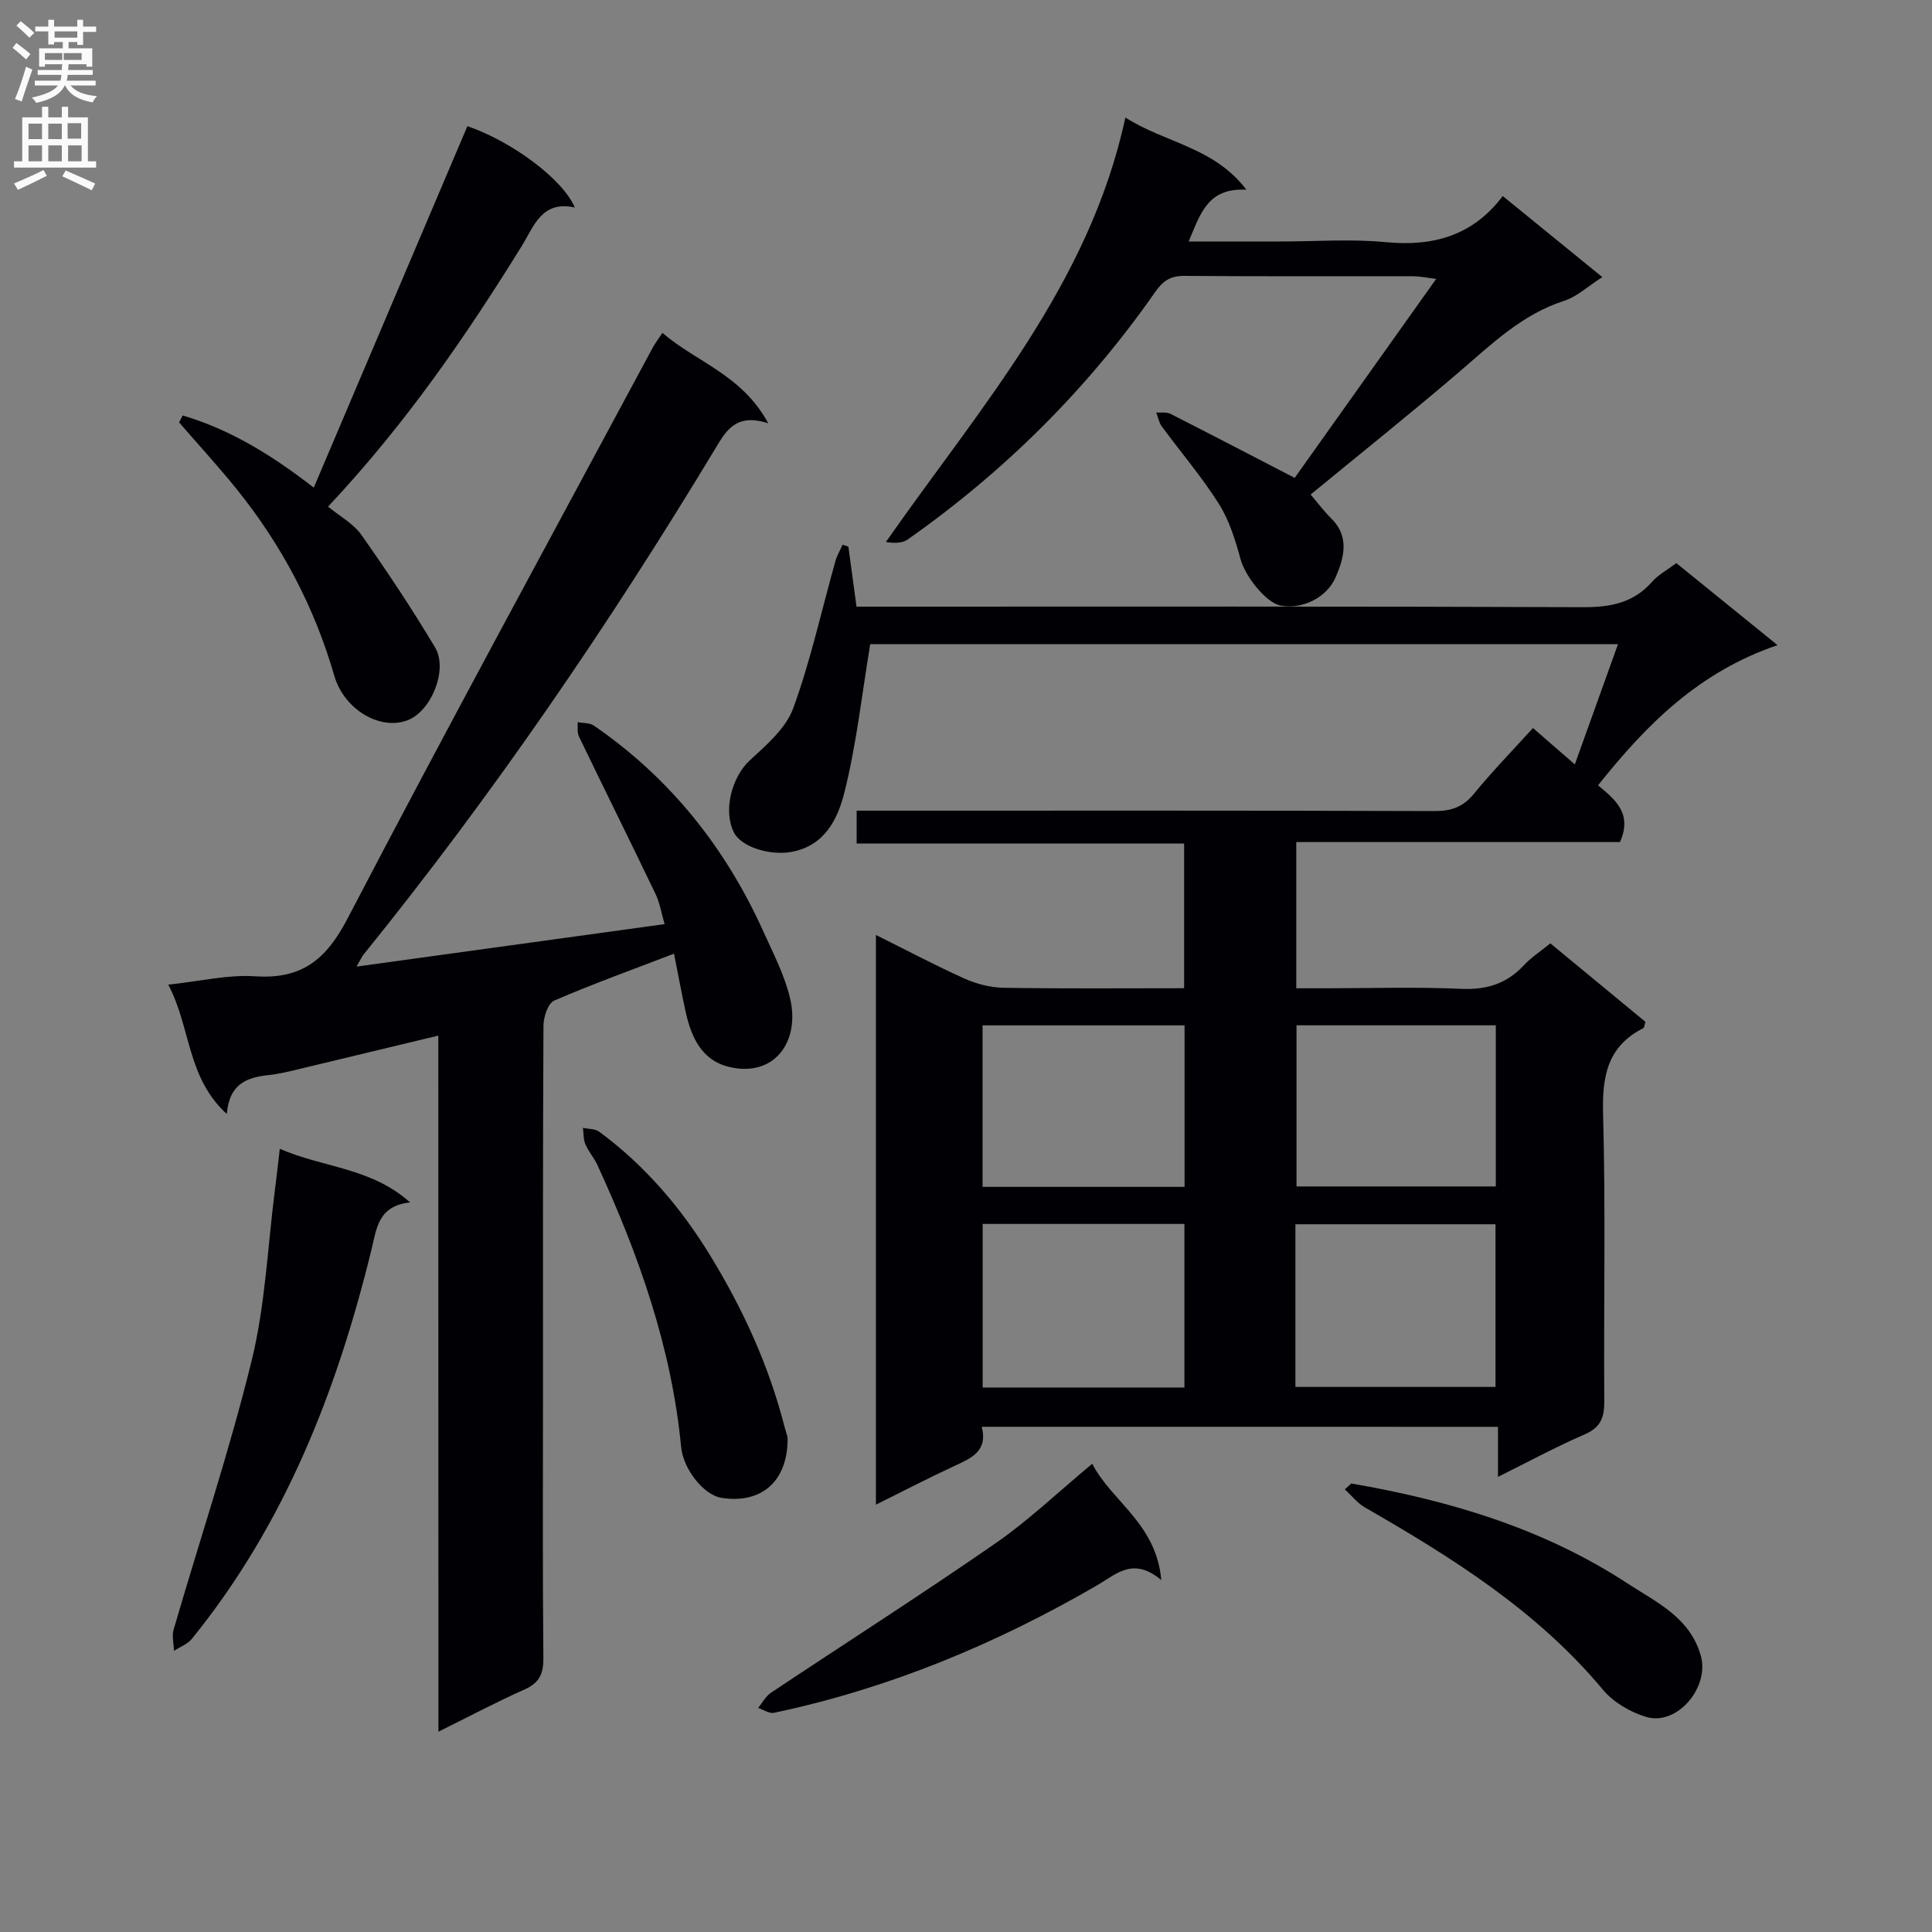 <svg enable-background="new 0 0 400 400" viewBox="0 0 400 400" xmlns="http://www.w3.org/2000/svg"><rect x="0" y="0" width="400" height="400" fill="#808080" stroke="none"/><g fill="#010105"><path d="m203.26 295.4c1.32 5.16-2.3 6.55-5.85 8.2-5.23 2.43-10.35 5.09-16.06 7.92 0-39.5 0-78.35 0-117.95 6.31 3.14 12.25 6.3 18.37 9.05 2.48 1.11 5.36 1.84 8.07 1.89 12.31.2 24.62.09 37.37.09 0-10.07 0-19.77 0-29.96-22.53 0-44.96 0-67.8 0 0-2.36 0-4.24 0-6.8h5.72c37.99 0 75.98-.05 113.98.08 3.47.01 5.89-.87 8.12-3.6 3.78-4.62 7.97-8.92 12.2-13.59 2.78 2.41 5.37 4.67 8.67 7.53 3.03-8.44 5.9-16.42 8.94-24.89-52.42 0-104.25 0-154.82 0-1.74 10.47-2.85 20.79-5.36 30.76-1.36 5.39-4.04 11.02-11.01 12.26-4.33.77-10.28-.98-11.83-4.01-2.34-4.56-.41-11.56 3.25-14.94 3.45-3.18 7.49-6.64 9.01-10.81 3.61-9.89 5.87-20.28 8.73-30.45.33-1.18.99-2.27 1.49-3.4.4.13.8.27 1.2.4.53 3.9 1.05 7.81 1.68 12.42h6.47c47.99 0 95.98-.08 143.97.11 5.68.02 10.42-.88 14.28-5.26 1.28-1.46 3.11-2.43 5.02-3.86 6.58 5.34 13.11 10.62 20.95 16.98-16.36 5.56-27.19 16.5-37.16 29.02 3.4 2.87 7.21 5.73 4.54 11.75-21.95 0-44.35 0-67.02 0v30.27h6.23c9.33 0 18.68-.3 27.99.12 5.25.23 9.37-1.09 12.91-4.89 1.46-1.57 3.31-2.77 5.47-4.53 6.62 5.47 13.23 10.91 19.69 16.25-.24.75-.25 1.22-.44 1.31-7.44 3.76-8.54 9.95-8.33 17.76.55 19.81.11 39.65.25 59.48.02 3.38-.75 5.43-4.07 6.87-5.91 2.56-11.6 5.64-17.94 8.79 0-3.77 0-6.87 0-10.36-35.75-.01-71.12-.01-106.88-.01zm41.96-8.13c0-11.71 0-22.8 0-33.87-14.11 0-27.85 0-41.77 0v33.87zm22.98-.12h41.43c0-11.5 0-22.57 0-33.68-13.97 0-27.64 0-41.43 0zm-64.77-41.42h41.82c0-11.26 0-22.33 0-33.44-14.07 0-27.83 0-41.82 0zm106.26-33.45c-14.05 0-27.6 0-41.26 0v33.36h41.26c0-11.2 0-22.09 0-33.36z"/><path d="m90.75 214.41c-10.5 2.53-19.83 4.78-29.16 7.01-1.94.46-3.89.94-5.86 1.15-4.46.47-8.26 1.69-8.77 8.07-8.31-7.58-7.37-17.73-12.12-26.78 6.67-.71 12.38-2.11 17.98-1.73 9.61.65 14.68-3.42 19.09-11.87 20.68-39.64 42.08-78.91 63.24-118.3.45-.85 1.06-1.62 2-3.04 7.03 6.06 16.47 8.66 21.91 18.72-6.66-2.16-8.71 1.5-10.91 5.15-22.03 36.51-46.04 71.65-72.87 104.83-.39.48-.64 1.08-1.46 2.5 21.54-2.97 42.27-5.83 63.78-8.79-.68-2.32-1-4.41-1.87-6.23-5.24-10.91-10.62-21.74-15.88-32.64-.4-.83-.18-1.96-.25-2.95 1.14.23 2.5.12 3.37.73 15.75 10.83 27.22 25.23 35.06 42.58 2.05 4.53 4.4 9.06 5.54 13.84 2.15 9.02-3.3 16.6-12.84 14.18-5.38-1.37-7.59-6.04-8.72-11.12-.89-4.01-1.62-8.05-2.46-12.27-8.57 3.29-16.8 6.25-24.82 9.72-1.27.55-2.2 3.38-2.21 5.16-.14 25.83-.1 51.65-.1 77.48 0 17.83-.09 35.66.08 53.49.03 3.28-.87 5.15-3.94 6.51-5.75 2.55-11.3 5.51-17.79 8.72-.02-48.27-.02-95.77-.02-144.12z"/><path d="m268.05 98.94c9.56-13.45 19.18-26.96 29.3-41.2-2.22-.27-3.43-.54-4.65-.54-15.83-.03-31.67.05-47.5-.08-2.85-.02-4.39 1-6 3.29-14.04 20.12-31.2 37.17-51.26 51.28-1.15.81-2.88.79-4.53.53 19.45-27.85 42.1-53.2 49.59-87.89 8.32 5.31 18.32 6.09 25.05 14.95-8.05-.45-9.53 5.03-11.95 10.72h18.86c7.33 0 14.72-.56 21.99.14 9.81.94 18.01-1.37 24.18-9.55 6.99 5.69 13.54 11.02 20.61 16.78-2.94 1.88-5.2 4.03-7.88 4.9-8.69 2.8-14.95 8.9-21.62 14.62-10.1 8.65-20.5 16.96-30.89 25.5 1.53 1.79 2.82 3.52 4.34 5.02 3.8 3.77 2.52 8.2.88 12.02-1.95 4.55-7.26 6.78-11.46 5.94-3.08-.61-7.35-6.18-8.26-9.57-1.07-3.96-2.34-8.06-4.5-11.49-3.53-5.6-7.89-10.68-11.82-16.04-.59-.8-.77-1.91-1.14-2.87.98.08 2.11-.14 2.92.27 8.41 4.27 16.78 8.63 25.74 13.27z"/><path d="m37.82 86.02c9.94 2.92 18.69 8.37 27.14 14.94 10.7-25.18 21.26-50.03 31.81-74.84 9.19 3.15 19.73 10.94 22.24 16.84-6.89-1.51-8.47 3.92-11 8-11.57 18.66-23.95 36.74-40.09 53.93 2.45 2.02 5.26 3.52 6.9 5.85 5.34 7.58 10.5 15.33 15.25 23.29 2.77 4.64-.82 13.24-5.68 15.09-5.71 2.18-13.15-2.21-15.18-9.22-4.12-14.24-10.9-27.07-20.17-38.58-3.83-4.75-7.97-9.26-11.96-13.87.25-.48.49-.95.74-1.43z"/><path d="m57.93 237.85c9.02 3.94 18.85 3.84 26.98 11.1-6.6.71-6.91 5.29-7.98 9.68-7.15 29.31-17.97 56.97-37.23 80.7-.89 1.09-2.44 1.65-3.68 2.46-.04-1.48-.47-3.06-.07-4.41 5.4-18.57 11.56-36.95 16.16-55.71 2.82-11.5 3.3-23.58 4.82-35.4.32-2.45.59-4.9 1-8.42z"/><path d="m163.06 297.52c.17 9.08-5.33 13.91-13.72 12.59-3.52-.55-7.86-5.79-8.32-10.54-1.98-20.59-8.77-39.74-17.33-58.36-.69-1.5-1.85-2.79-2.49-4.3-.44-1.02-.35-2.26-.51-3.4 1.14.25 2.51.17 3.37.8 9.49 7 16.98 15.78 23.11 25.84 6.7 10.99 11.99 22.55 15.2 35.03.24.94.55 1.88.69 2.34z"/><path d="m240.43 327.14c-5.84-4.9-9.3-1.23-13.33 1.11-20.95 12.15-43.1 21.35-66.86 26.37-.97.21-2.17-.65-3.27-1.01.86-1.05 1.53-2.39 2.61-3.12 15.48-10.32 31.17-20.33 46.46-30.92 6.94-4.8 13.11-10.72 20.1-16.52 3.93 7.74 13.28 12.37 14.29 24.09z"/><path d="m279.76 307.14c20.3 3.5 39.81 9.31 57.2 20.69 5.95 3.9 12.94 7.02 15.18 14.99 1.83 6.52-4.91 14.58-11.32 12.65-3.29-.99-6.8-3.04-8.97-5.65-13.6-16.32-31.16-27.31-49.24-37.71-1.59-.91-2.79-2.48-4.18-3.75.44-.4.89-.81 1.33-1.22z"/></g><path d="m2.6 9.9.8-1c.9.7 1.9 1.4 2.9 2.3l-.9 1.1c-1.1-1-2-1.8-2.8-2.4zm.5 10.6c.9-2.1 1.6-4.3 2.3-6.7.4.2.8.4 1.3.6-.7 2.1-1.5 4.3-2.2 6.6zm.3-15.2.9-.9c1 .8 2 1.6 2.8 2.4l-1 1c-.9-.9-1.8-1.7-2.7-2.5zm12.6-1.2h1.2v1.4h2.7v1.1h-2.7v2.7h-1.2v-.6h-1.8v1.3h4.9v3.8h-1.2v-.5h-3.7c0 .4-.1.9-.1 1.2h5.1v1h-5.2c0 .5-.1.9-.2 1.2h6v1h-5.2c1.1 1.3 2.9 2 5.5 2.2-.4.4-.7.8-.9 1.3-2.9-.5-4.8-1.6-5.7-3.5h-.1c-.8 1.7-2.7 2.9-5.9 3.6-.2-.4-.6-.8-.9-1.1 2.8-.6 4.6-1.4 5.4-2.5h-4.8v-1h5.3c.1-.3.2-.7.2-1.2h-4.9v-1h5c0-.4 0-.8.1-1.2h-3.6v.5h-1.2v-3.8h4.9v-1.3h-1.8v.5h-1.2v-2.7h-2.7v-1h2.7v-1.4h1.2v1.4h4.8zm-6.7 8.3h3.6c0-.4 0-.9 0-1.4h-3.6zm1.9-4.6h4.8v-1.3h-4.7v1.3zm6.7 3.2h-4.7v1.4h3.7v-1.4z" fill="#fbfafa"/><path d="m8.7 22.1h1.3v2.2h2.8v-2.2h1.3v2.2h4.1v9.1h1.7v1.3h-17v-1.3h1.7v-9.1h4.1zm.3 13.1.7 1.2c-1.8.9-3.8 1.9-6 2.9-.2-.4-.5-.8-.8-1.3 2.3-1 4.4-1.9 6.1-2.8zm-3.1-6.4h2.8v-3.2h-2.8zm0 4.6h2.8v-3.3h-2.8zm4.1-4.6h2.8v-3.2h-2.8zm0 4.6h2.8v-3.3h-2.8zm3.6 1.9c2.1.9 4.1 1.8 6.1 2.7l-.7 1.4c-2.2-1.1-4.2-2-6.1-2.9zm3.2-9.8h-2.8v3.2h2.8v-3.1zm-2.7 7.9h2.8v-3.3h-2.8z" fill="#fbfafa"/></svg>